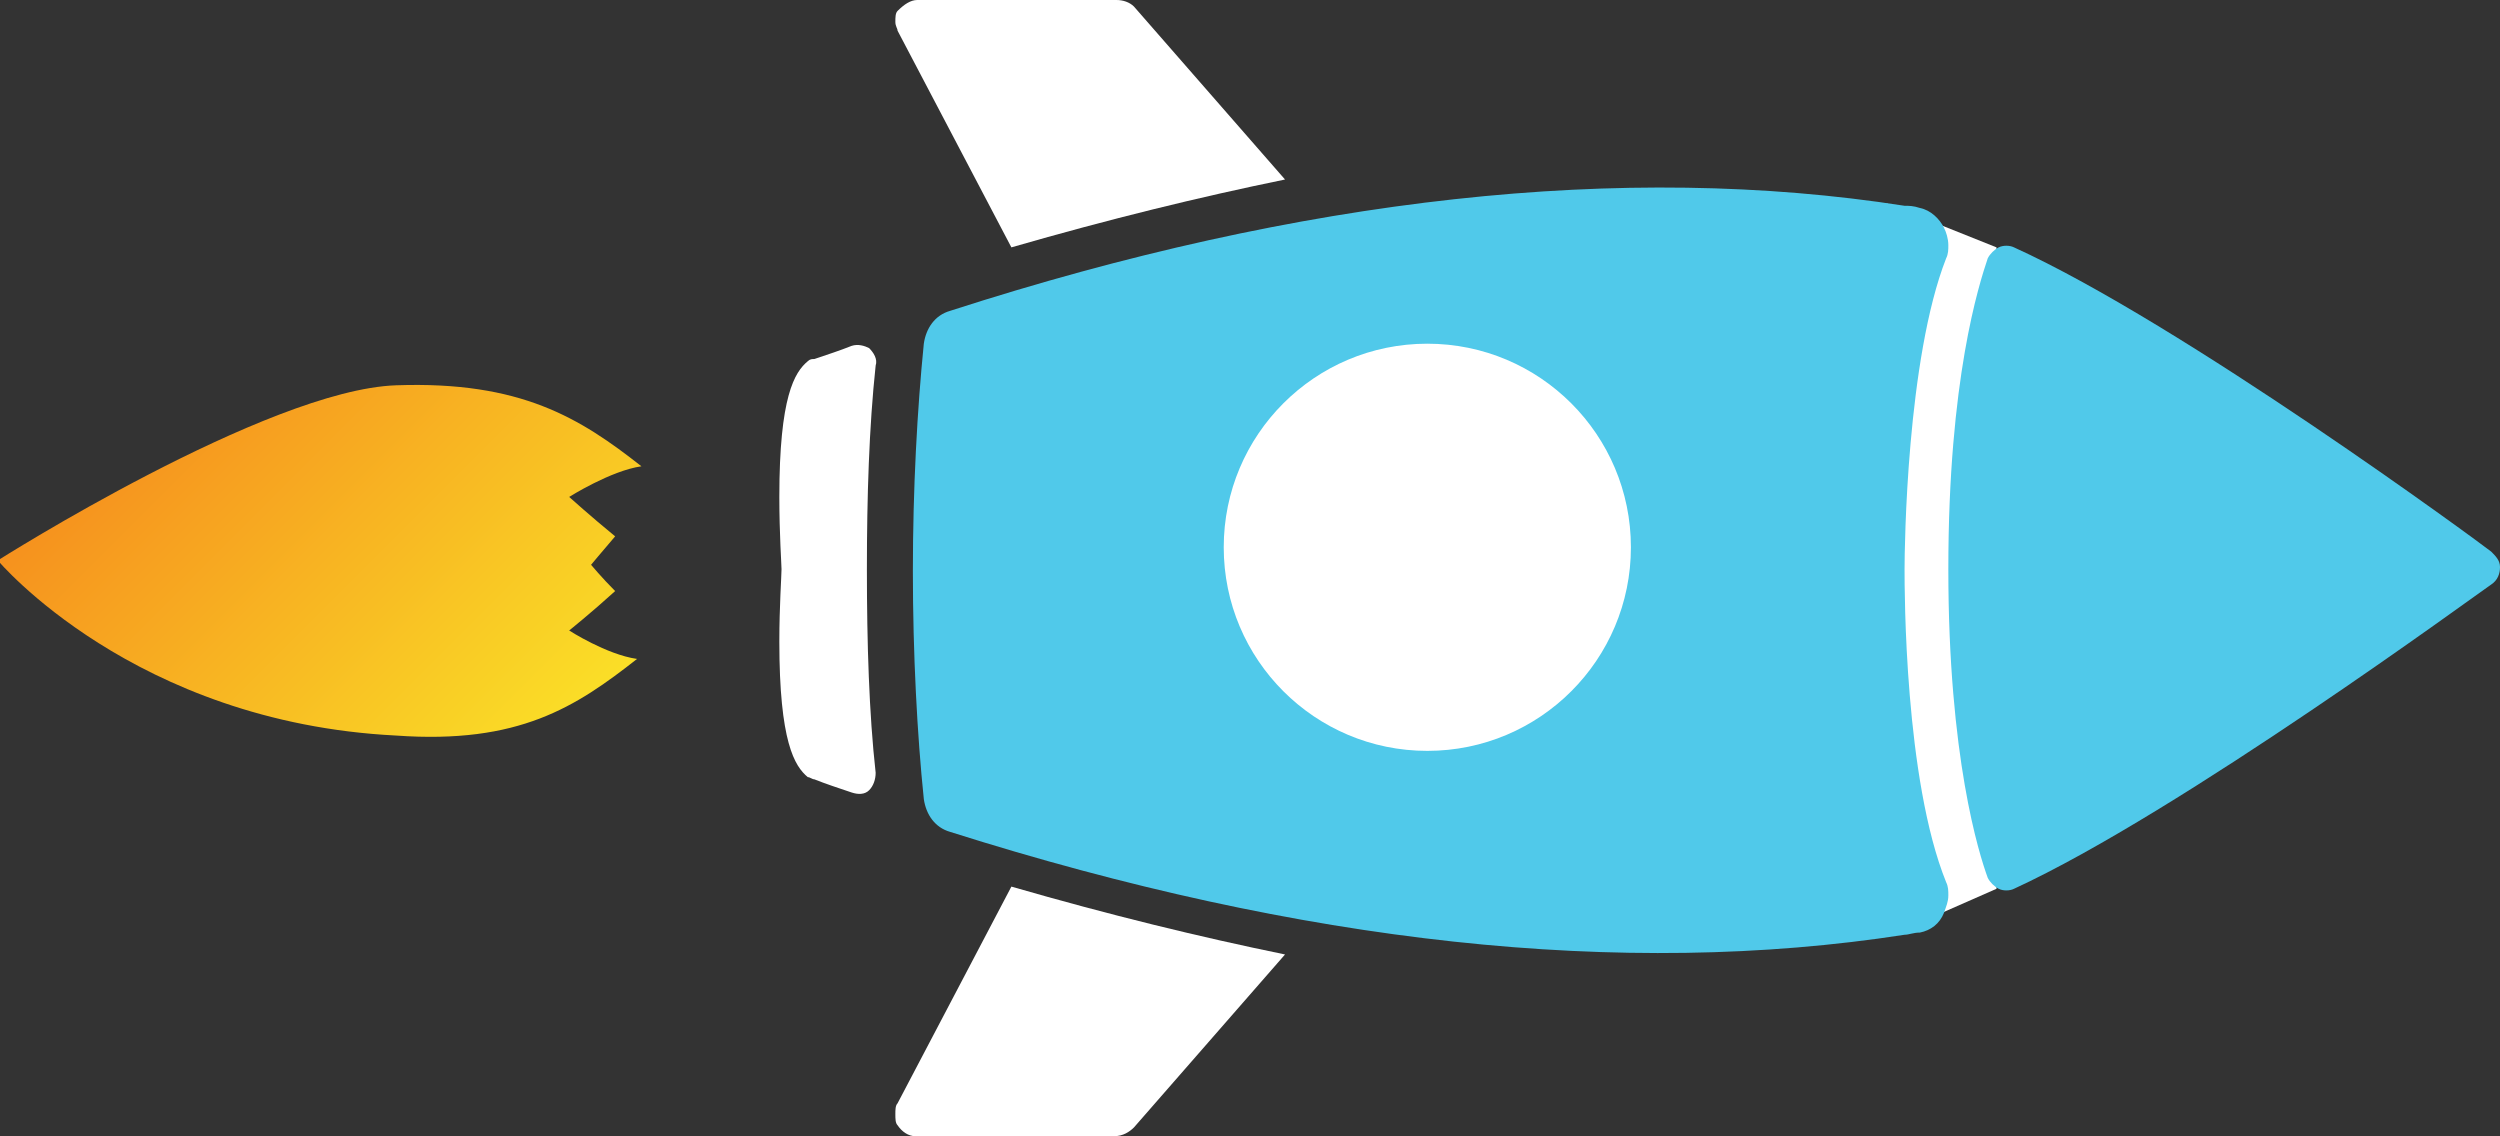 <?xml version="1.0" encoding="utf-8"?>
<!-- Generator: Adobe Illustrator 18.1.1, SVG Export Plug-In . SVG Version: 6.00 Build 0)  -->
<!DOCTYPE svg PUBLIC "-//W3C//DTD SVG 1.1//EN" "http://www.w3.org/Graphics/SVG/1.1/DTD/svg11.dtd">
<svg version="1.1" id="Layer_1" xmlns="http://www.w3.org/2000/svg" xmlns:xlink="http://www.w3.org/1999/xlink" x="0px" y="0px"
	 viewBox="0 0 114.2 51.9" enable-background="new 0 0 114.2 51.9" xml:space="preserve">
<rect x="0" y="0" width="114.2" height="51.9" fill="#333333" stroke="none"/>
<g>
	<g>
		<polygon fill="#FFFFFF" points="86.2,42.8 86.2,9.3 91.2,11.3 91.2,40.6 		"/>
		<g>
			<path fill="#FFFFFF" d="M51.8,51.5l6.9-7.9c-3.9-0.8-8-1.8-12.5-3.1l-5.2,9.9c-0.1,0.1-0.1,0.3-0.1,0.5c0,0.2,0,0.4,0.1,0.5
				c0.2,0.3,0.5,0.5,0.8,0.5l9.1,0C51.3,51.9,51.6,51.7,51.8,51.5z"/>
			<path fill="#FFFFFF" d="M51.8,0.3l6.9,7.9c-3.9,0.8-8,1.8-12.5,3.1l-5.2-9.9C41,1.3,40.9,1.2,40.9,1c0-0.2,0-0.4,0.1-0.5
				C41.3,0.2,41.6,0,41.9,0L51,0C51.3,0,51.6,0.1,51.8,0.3z"/>
			<path fill="#50C9EA" d="M89,26c0-8.7,1.4-13,1.8-14.2c0.1-0.2,0.3-0.4,0.5-0.5c0.2-0.1,0.5-0.1,0.7,0
				c7.7,3.5,21.3,13.5,21.8,13.9c0.2,0.2,0.4,0.4,0.4,0.7c0,0.3-0.1,0.6-0.4,0.8c-0.6,0.4-14.2,10.4-21.8,13.9
				c-0.2,0.1-0.5,0.1-0.7,0c-0.2-0.1-0.4-0.3-0.5-0.5C90.4,39,89,34.6,89,26z"/>
			<path fill="#FFFFFF" d="M35.6,29.3c0-1.6,0.1-3,0.1-3.3c0-0.2-0.1-1.6-0.1-3.3c0-4.6,0.7-5.7,1.3-6.2c0.1-0.1,0.2-0.1,0.3-0.1
				c0.6-0.2,1.2-0.4,1.7-0.6c0.3-0.1,0.6,0,0.8,0.1c0.2,0.2,0.4,0.5,0.3,0.8c-0.3,2.8-0.4,6-0.4,9.3c0,3.4,0.1,6.6,0.4,9.3
				c0,0.3-0.1,0.6-0.3,0.8c-0.2,0.2-0.5,0.2-0.8,0.1c-0.6-0.2-1.2-0.4-1.7-0.6c-0.1,0-0.2-0.1-0.3-0.1C36.3,35,35.6,33.9,35.6,29.3z
				"/>
			<path fill="#50C9EA" d="M87,42.7c0.2,0,0.4-0.1,0.7-0.1c0.5-0.1,0.9-0.4,1.1-0.9c0.1-0.3,0.2-0.5,0.2-0.8c0-0.2,0-0.4-0.1-0.6
				C87,35.6,87,27,87,26c0-1,0.1-9.6,1.9-14.2c0.1-0.2,0.1-0.4,0.1-0.6c0-0.3-0.1-0.6-0.2-0.8c-0.2-0.4-0.6-0.8-1.1-0.9
				c-0.3-0.1-0.5-0.1-0.7-0.1c-12.8-2-27.5-0.4-43.6,4.8c-0.7,0.2-1.1,0.8-1.2,1.5c-0.3,3-0.5,6.6-0.5,10.4s0.2,7.5,0.5,10.4
				c0.1,0.7,0.5,1.3,1.2,1.5C59.5,43.1,74.1,44.7,87,42.7z"/>
		</g>
		
			<linearGradient id="SVGID_1_" gradientUnits="userSpaceOnUse" x1="-499.417" y1="-110.489" x2="-475.651" y2="-110.489" gradientTransform="matrix(0.707 0.707 -0.707 0.707 283.42 448.524)">
			<stop  offset="2.205284e-03" style="stop-color:#F6921E"/>
			<stop  offset="1" style="stop-color:#FADF27"/>
		</linearGradient>
		<path fill="url(#SVGID_1_)" d="M29.1,30.1c-1.4-0.2-3.1-1.3-3.1-1.3s1-0.8,2.1-1.8c-0.6-0.6-1.1-1.2-1.1-1.2s0.5-0.6,1.1-1.3
			c-1.1-0.9-2.1-1.8-2.1-1.8s1.9-1.2,3.3-1.4c-2.8-2.2-5.5-3.9-11.2-3.7c-5.9,0.2-18.2,8-18.2,8s6.2,7.4,18.2,8
			C23.7,34,26.3,32.3,29.1,30.1z"/>
	</g>
	<circle fill="#FFFFFF" cx="65.2" cy="25" r="9.3"/>
</g>
</svg>
